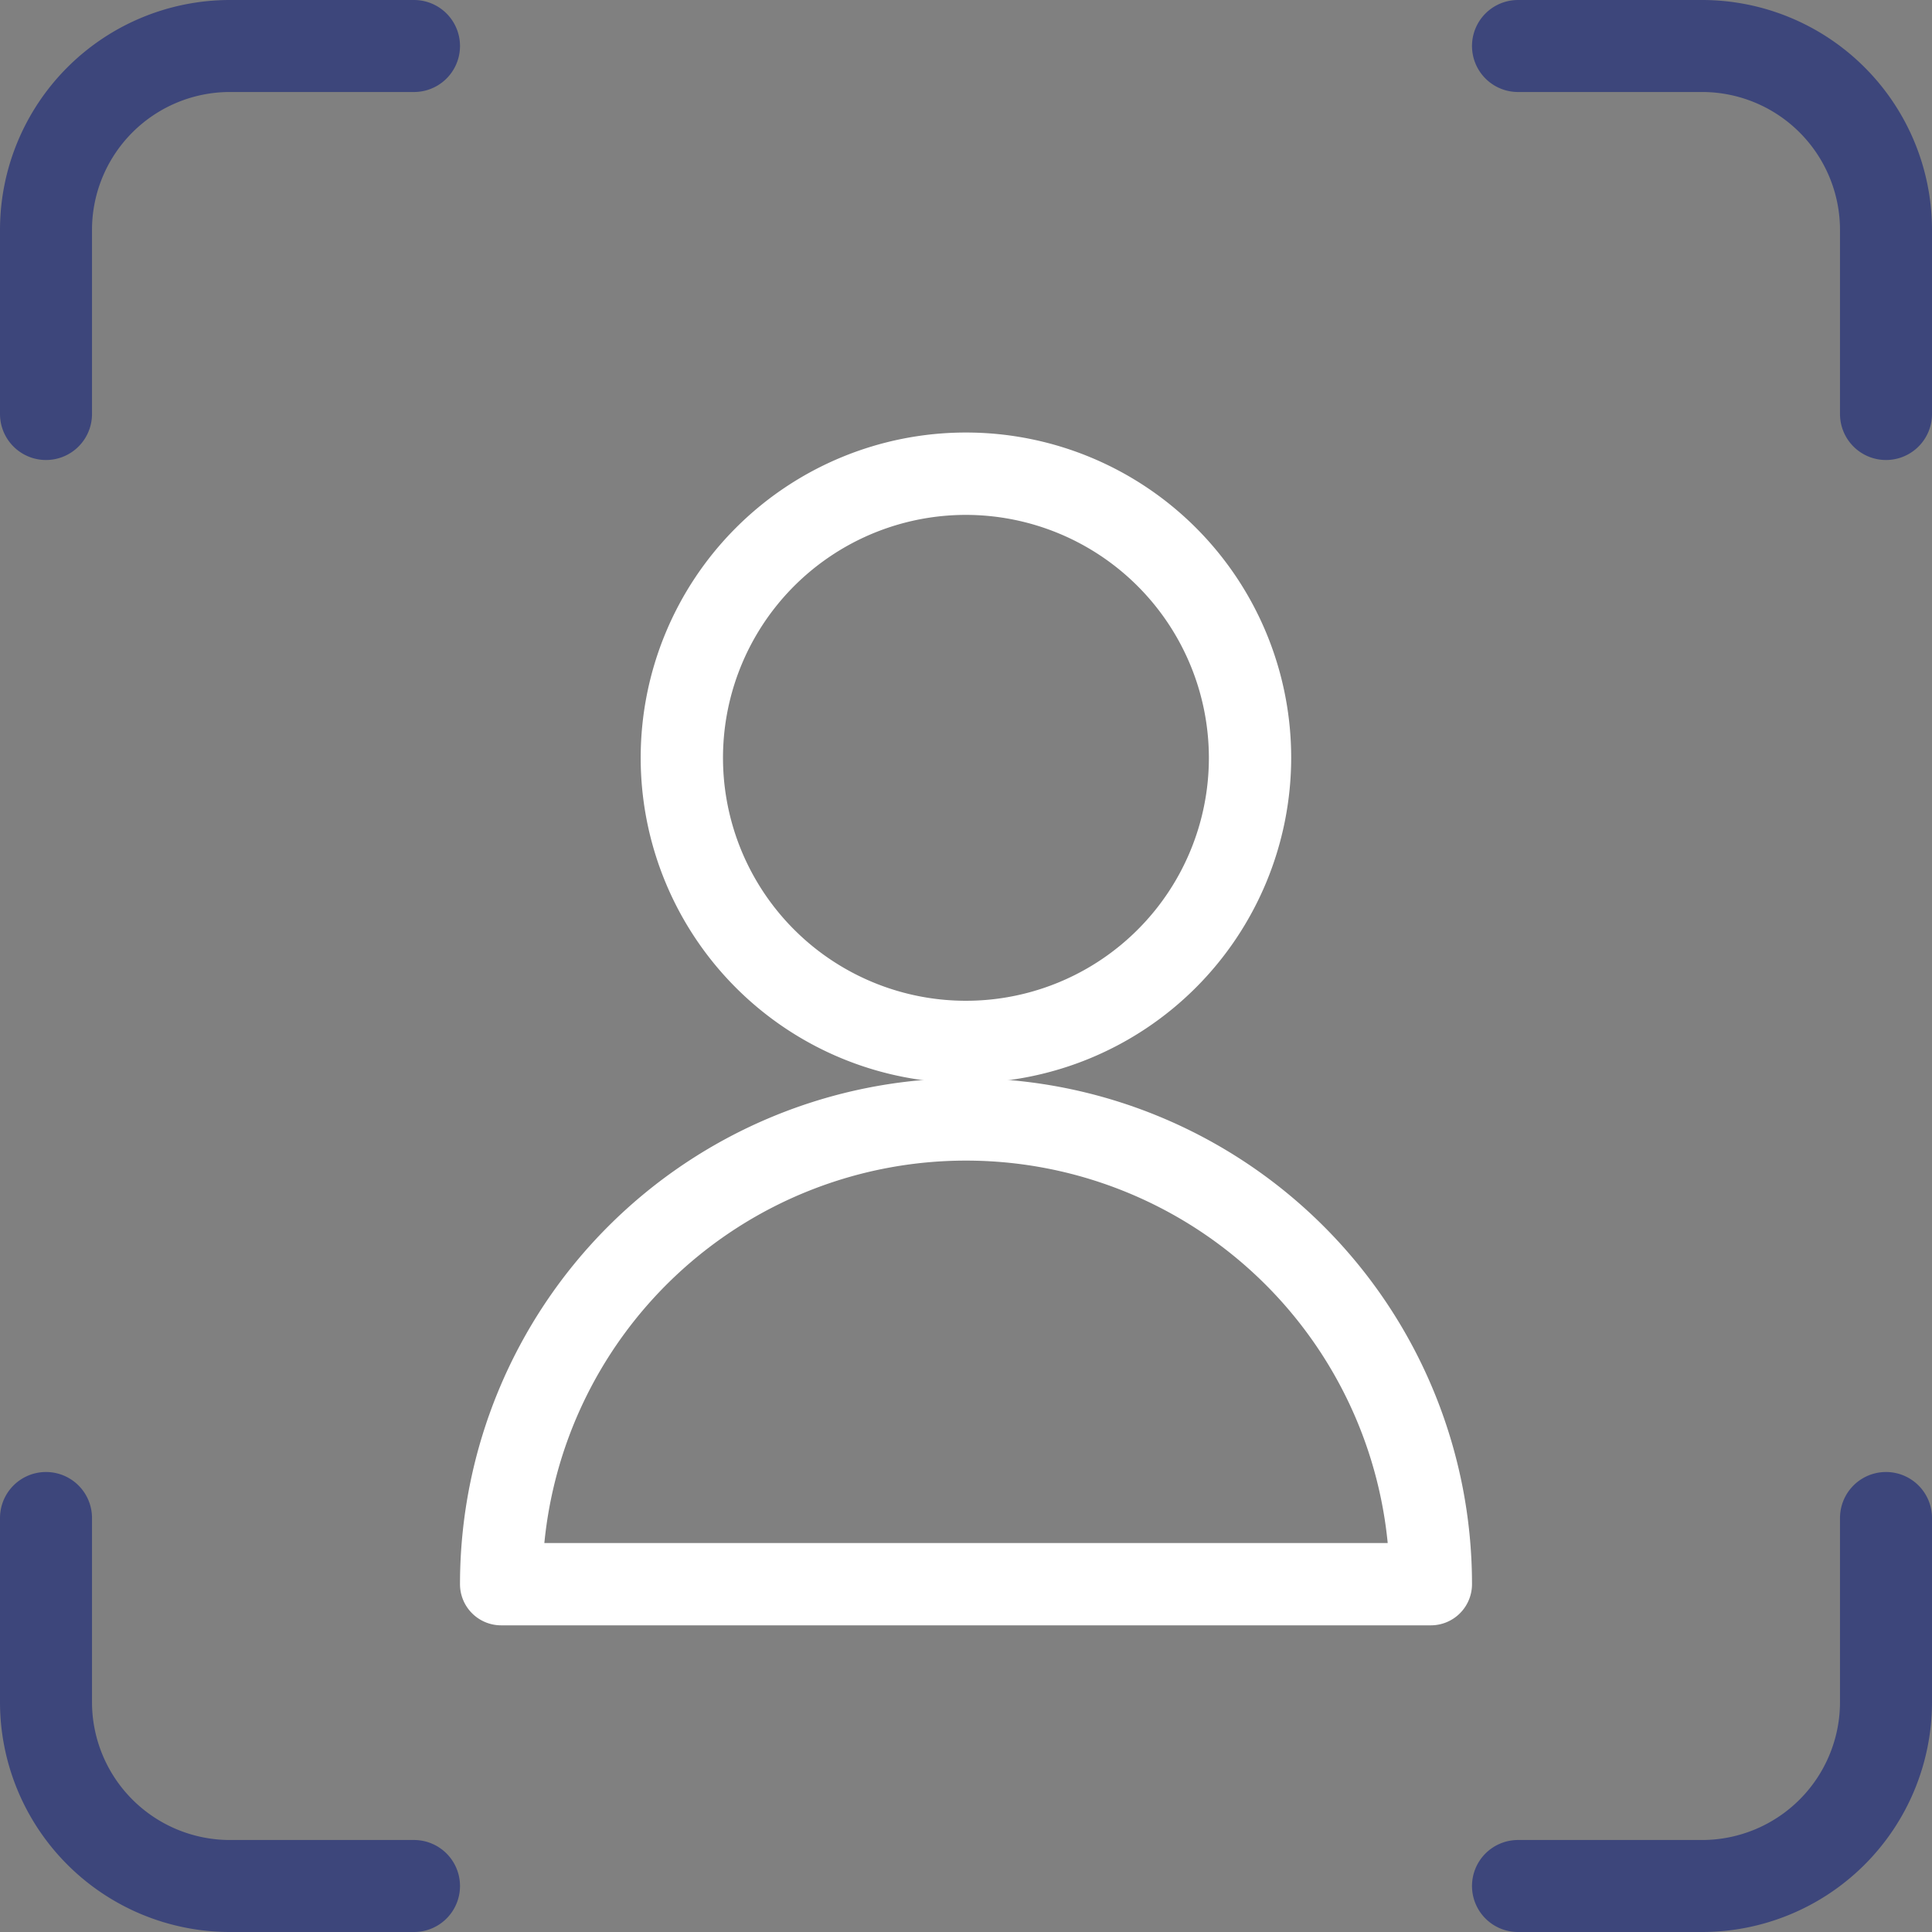 <svg xmlns="http://www.w3.org/2000/svg" width="31.5" height="31.5" viewBox="0 0 31.5 31.5">
  <rect x="0" y="0" width="31.5" height="31.5" fill="#808080" stroke="none"/>
  <g id="id-person" transform="translate(0.75 0.75)">
    <g id="face-id-4" transform="translate(-0.5 -0.5)">
      <path id="Path_4033" data-name="Path 4033" d="M.5,6.5v-3a3,3,0,0,1,3-3h3" fill="none" stroke="#3d467b" stroke-linecap="round" stroke-linejoin="round" stroke-width="1.5"/>
      <path id="Path_4034" data-name="Path 4034" d="M23.5,6.5v-3a3,3,0,0,0-3-3h-3" transform="translate(7)" fill="none" stroke="#3d467b" stroke-linecap="round" stroke-linejoin="round" stroke-width="1.5"/>
      <path id="Path_4035" data-name="Path 4035" d="M.5,17.5v3a3,3,0,0,0,3,3h3" transform="translate(0 7)" fill="none" stroke="#3d467b" stroke-linecap="round" stroke-linejoin="round" stroke-width="1.5"/>
      <path id="Path_4036" data-name="Path 4036" d="M23.5,17.5v3a3,3,0,0,1-3,3h-3" transform="translate(7 7)" fill="none" stroke="#3d467b" stroke-linecap="round" stroke-linejoin="round" stroke-width="1.5"/>
    </g>
    <g id="single-neutral" transform="translate(4.5 5.803)">
      <path id="Path_3820" data-name="Path 3820" d="M11.053,10.855A5.053,5.053,0,1,1,16.105,5.8,5.059,5.059,0,0,1,11.053,10.855Zm0-9.263A4.211,4.211,0,1,0,15.263,5.8,4.215,4.215,0,0,0,11.053,1.592Z" transform="translate(-0.553)" fill="#fff" stroke="#fff" stroke-width="0.5"/>
      <path id="Path_3821" data-name="Path 3821" d="M2.921,21.671A.421.421,0,0,1,2.5,21.25a8,8,0,0,1,16,0,.421.421,0,0,1-.421.421Zm14.725-.842a7.158,7.158,0,0,0-14.291,0Z" transform="translate(0 -1.974)" fill="#fff" stroke="#fff" stroke-width="0.5"/>
    </g>
  </g>
</svg>
